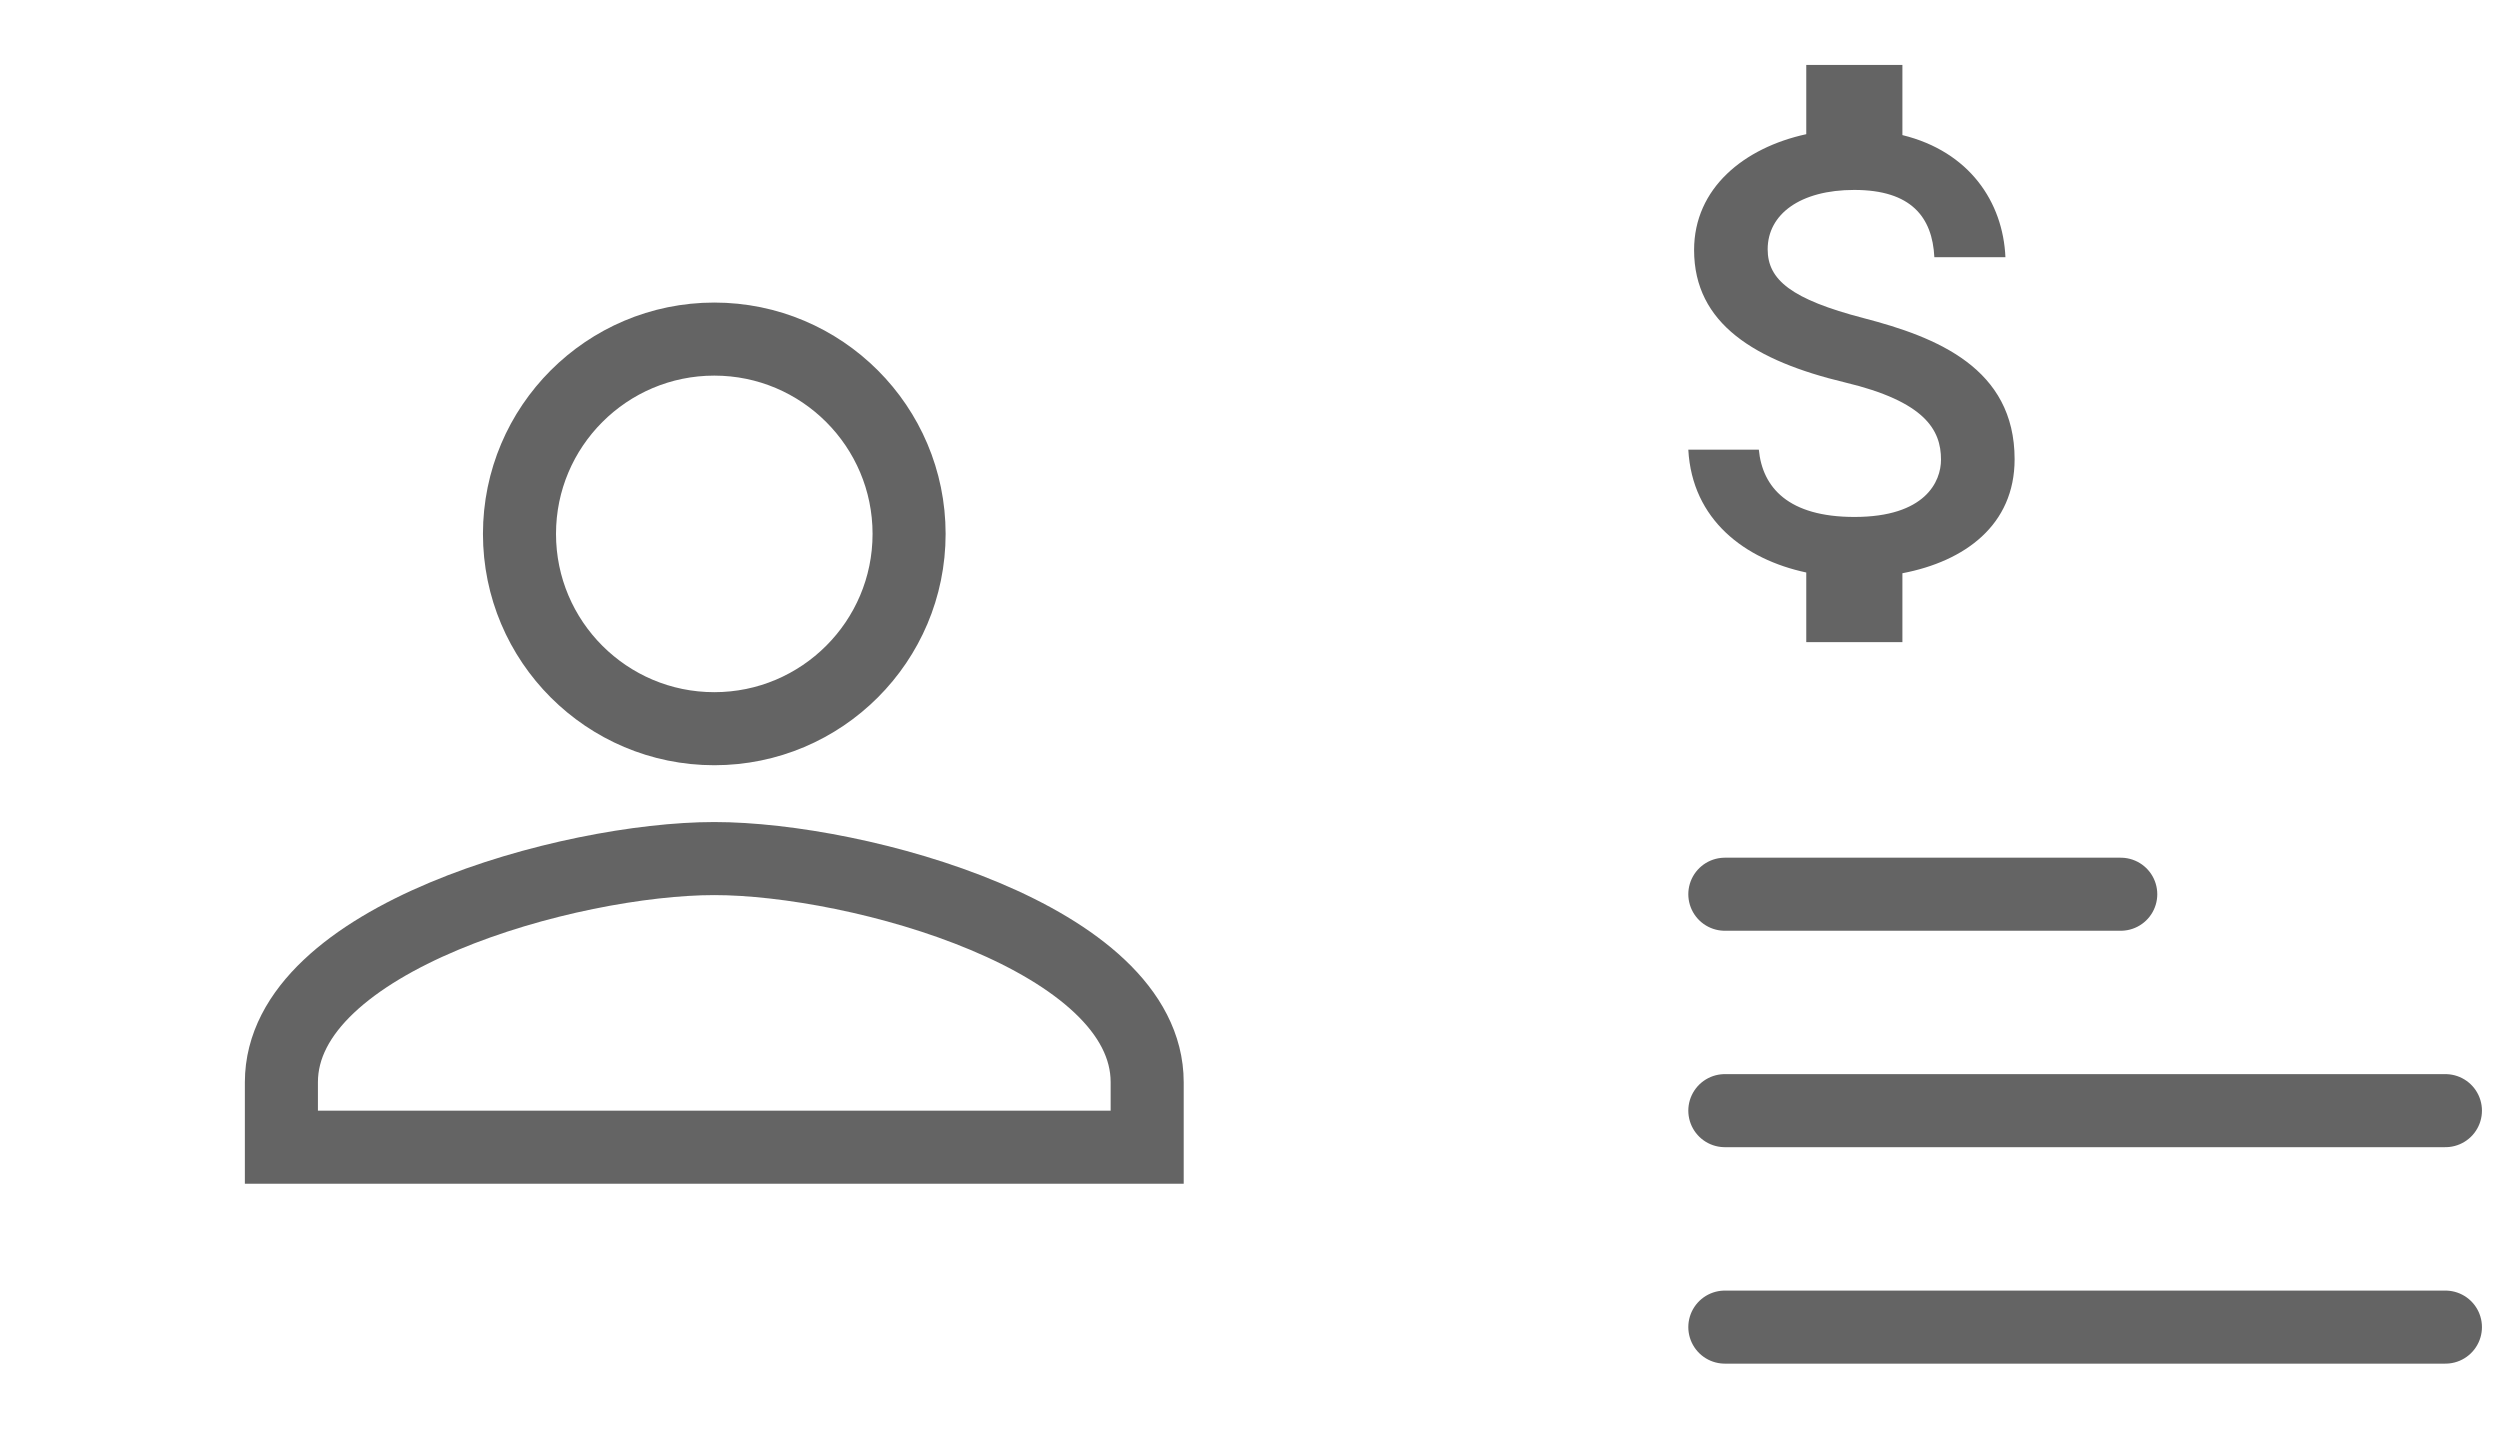 <svg width="77" height="44" viewBox="0 0 77 44" fill="none" xmlns="http://www.w3.org/2000/svg">
<path d="M58.594 17.656V19.778H55.633V17.633C53.739 17.228 52.117 16.011 52 13.85H54.172C54.283 15.017 55.083 15.922 57.117 15.922C59.3 15.922 59.783 14.833 59.783 14.156C59.783 13.239 59.289 12.367 56.822 11.778C54.067 11.117 52.178 9.978 52.178 7.7C52.178 5.794 53.717 4.55 55.633 4.133V2H58.594V4.161C60.661 4.667 61.694 6.228 61.767 7.922H59.578C59.517 6.689 58.867 5.85 57.111 5.85C55.444 5.85 54.444 6.6 54.444 7.678C54.444 8.617 55.167 9.217 57.406 9.8C59.65 10.383 62.05 11.339 62.05 14.144C62.05 16.172 60.517 17.289 58.594 17.656Z" fill="#646464"/>
<line x1="53.125" y1="27.542" x2="65.319" y2="27.542" stroke="#646464" stroke-width="2.25" stroke-linecap="round"/>
<line x1="53.125" y1="34.208" x2="75.319" y2="34.208" stroke="#646464" stroke-width="2.25" stroke-linecap="round"/>
<line x1="53.125" y1="40.875" x2="75.319" y2="40.875" stroke="#646464" stroke-width="2.25" stroke-linecap="round"/>
<path d="M22 10.444C25.311 10.444 28 13.133 28 16.444C28 19.756 25.311 22.444 22 22.444C18.689 22.444 16 19.756 16 16.444C16 13.133 18.689 10.444 22 10.444ZM35.333 35.333H8.667V33.333C8.667 28.889 17.556 26.444 22 26.444C26.444 26.444 35.333 28.889 35.333 33.333V35.333Z" stroke="#646464" stroke-width="2.25"/>
</svg>
